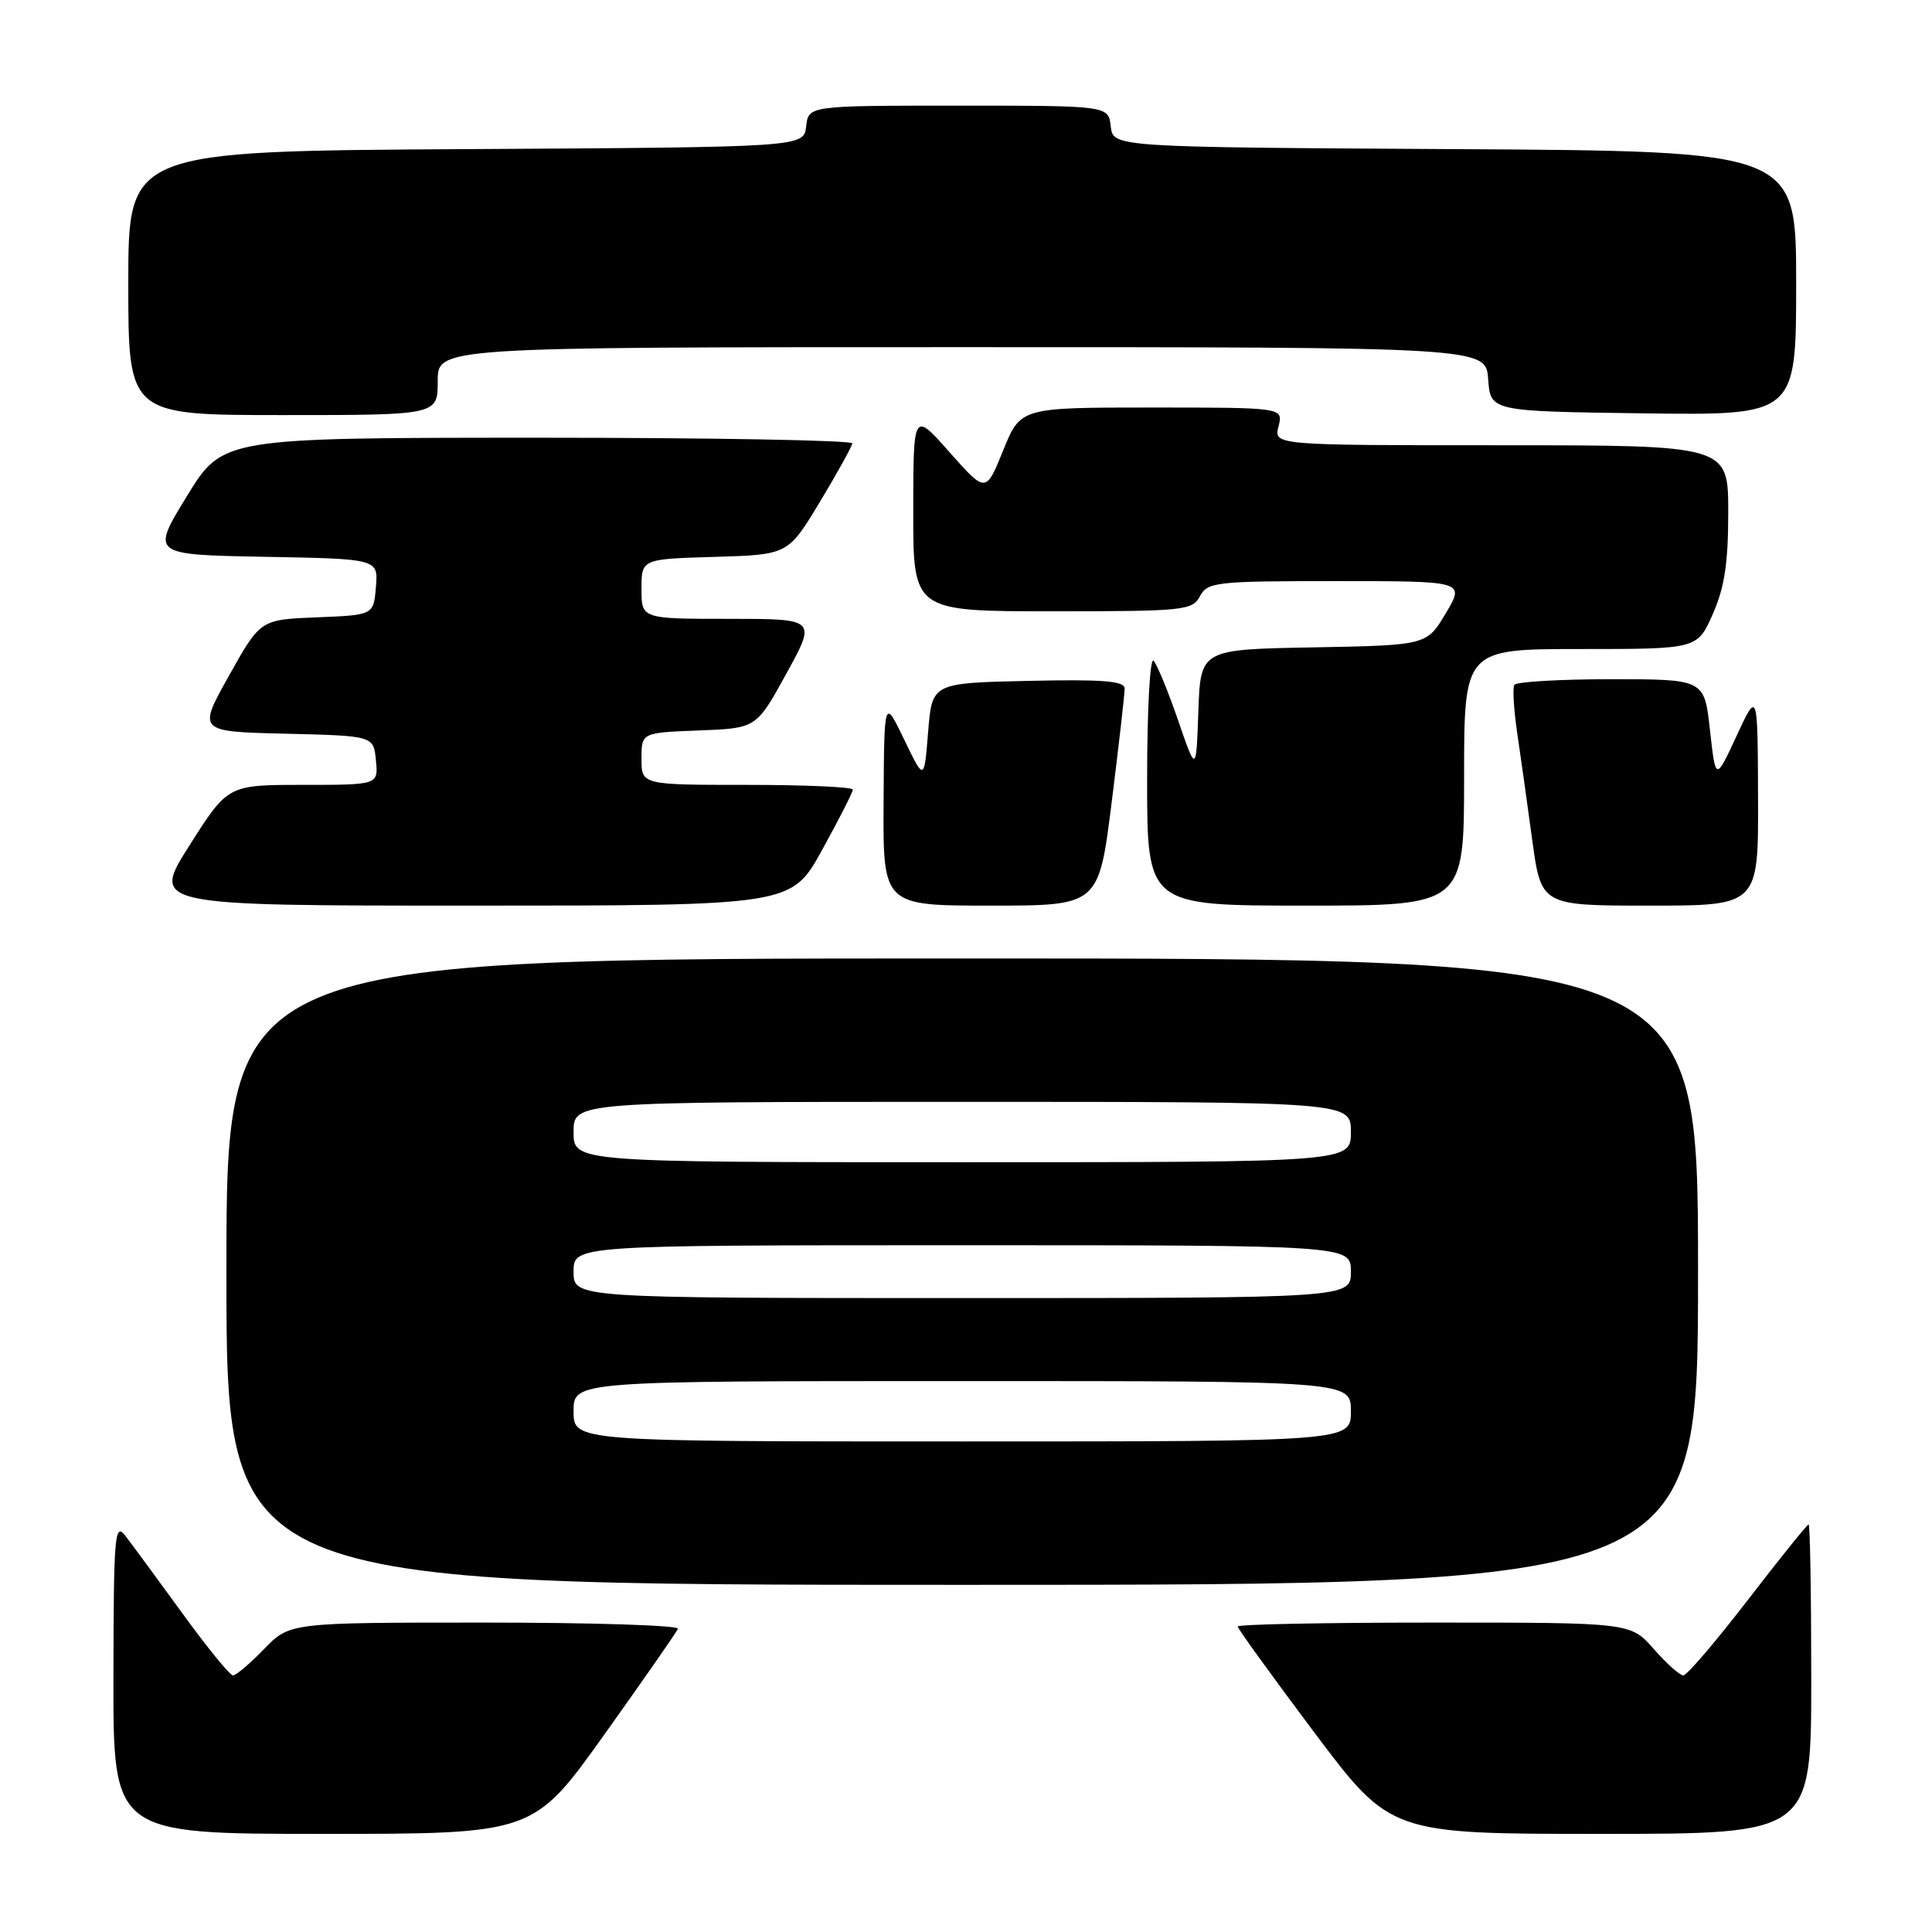<?xml version="1.0" encoding="UTF-8" standalone="no"?>
<!DOCTYPE svg PUBLIC "-//W3C//DTD SVG 1.1//EN" "http://www.w3.org/Graphics/SVG/1.1/DTD/svg11.dtd" >
<svg xmlns="http://www.w3.org/2000/svg" xmlns:xlink="http://www.w3.org/1999/xlink" version="1.1" viewBox="0 0 256 256">
 <g >
 <path fill="currentColor"
d=" M 80.09 229.82 C 85.26 222.57 89.65 216.27 89.83 215.82 C 90.02 215.37 78.52 215.00 64.28 215.00 C 38.39 215.00 38.39 215.00 35.00 218.50 C 33.13 220.43 31.28 222.00 30.87 222.00 C 30.47 222.00 27.44 218.29 24.15 213.75 C 20.85 209.21 17.46 204.60 16.61 203.50 C 15.20 201.68 15.06 203.33 15.03 222.25 C 15.00 243.00 15.00 243.00 42.84 243.00 C 70.68 243.00 70.68 243.00 80.09 229.82 Z  M 240.00 222.50 C 240.00 211.22 239.84 202.00 239.65 202.00 C 239.46 202.00 235.83 206.50 231.60 212.00 C 227.36 217.50 223.52 222.00 223.05 222.00 C 222.59 222.00 220.82 220.43 219.13 218.50 C 216.06 215.00 216.06 215.00 190.03 215.00 C 175.71 215.00 164.00 215.23 164.00 215.52 C 164.00 215.80 168.56 222.10 174.12 229.52 C 184.25 243.00 184.25 243.00 212.12 243.00 C 240.00 243.00 240.00 243.00 240.00 222.50 Z  M 225.00 168.50 C 225.00 127.00 225.00 127.00 127.50 127.00 C 30.00 127.00 30.00 127.00 30.00 168.50 C 30.00 210.00 30.00 210.00 127.50 210.00 C 225.00 210.00 225.00 210.00 225.00 168.50 Z  M 108.93 112.63 C 111.17 108.57 113.00 104.97 113.00 104.63 C 113.00 104.28 106.70 104.00 99.00 104.00 C 85.00 104.00 85.00 104.00 85.00 100.54 C 85.00 97.08 85.00 97.08 92.61 96.79 C 100.22 96.50 100.22 96.50 104.20 89.25 C 108.19 82.00 108.19 82.00 96.59 82.00 C 85.00 82.00 85.00 82.00 85.00 78.04 C 85.00 74.07 85.00 74.07 94.71 73.79 C 104.42 73.50 104.42 73.50 108.64 66.50 C 110.96 62.65 112.89 59.16 112.93 58.75 C 112.97 58.34 94.21 58.00 71.25 58.00 C 29.50 58.01 29.50 58.01 24.76 65.75 C 20.01 73.50 20.01 73.50 35.06 73.78 C 50.12 74.05 50.12 74.05 49.81 77.78 C 49.50 81.50 49.50 81.50 42.00 81.80 C 34.50 82.10 34.50 82.10 30.35 89.52 C 26.19 96.94 26.19 96.94 37.85 97.22 C 49.50 97.50 49.50 97.50 49.81 100.75 C 50.13 104.00 50.13 104.00 40.16 104.00 C 30.20 104.00 30.20 104.00 25.12 112.00 C 20.04 120.00 20.04 120.00 62.45 120.00 C 104.86 120.00 104.86 120.00 108.93 112.63 Z  M 147.31 106.25 C 148.26 98.69 149.03 91.92 149.02 91.22 C 149.00 90.23 146.08 90.00 136.25 90.22 C 123.50 90.50 123.50 90.50 122.98 97.00 C 122.46 103.50 122.46 103.50 119.81 98.00 C 117.16 92.50 117.16 92.50 117.08 106.25 C 117.00 120.00 117.00 120.00 131.29 120.00 C 145.59 120.00 145.59 120.00 147.31 106.25 Z  M 194.00 103.00 C 194.00 86.00 194.00 86.00 209.45 86.00 C 224.91 86.00 224.91 86.00 226.95 81.37 C 228.51 77.84 229.00 74.64 229.00 67.87 C 229.00 59.00 229.00 59.00 198.89 59.00 C 168.78 59.00 168.78 59.00 169.41 56.50 C 170.04 54.00 170.04 54.00 152.64 54.00 C 135.23 54.00 135.23 54.00 132.93 59.67 C 130.63 65.35 130.63 65.35 125.82 59.92 C 121.02 54.50 121.02 54.50 121.01 67.75 C 121.00 81.00 121.00 81.00 139.46 81.00 C 156.91 81.00 157.99 80.89 159.00 79.00 C 160.01 77.12 161.09 77.00 177.09 77.00 C 194.11 77.00 194.11 77.00 191.58 81.25 C 189.05 85.50 189.05 85.50 174.06 85.78 C 159.08 86.05 159.08 86.05 158.79 94.23 C 158.50 102.41 158.50 102.41 156.11 95.46 C 154.79 91.63 153.33 88.07 152.86 87.55 C 152.38 87.02 152.00 93.98 152.00 103.30 C 152.00 120.00 152.00 120.00 173.00 120.00 C 194.00 120.00 194.00 120.00 194.00 103.00 Z  M 232.95 105.75 C 232.90 91.50 232.90 91.50 230.11 97.50 C 227.33 103.50 227.33 103.50 226.58 96.75 C 225.84 90.00 225.84 90.00 213.48 90.00 C 206.68 90.00 200.91 90.34 200.66 90.75 C 200.41 91.16 200.58 93.97 201.02 97.00 C 201.47 100.03 202.37 106.44 203.02 111.25 C 204.21 120.00 204.21 120.00 218.60 120.00 C 233.00 120.00 233.00 120.00 232.95 105.75 Z  M 58.00 50.50 C 58.00 46.00 58.00 46.00 127.44 46.00 C 196.89 46.00 196.89 46.00 197.19 50.25 C 197.50 54.50 197.50 54.50 217.75 54.77 C 238.00 55.04 238.00 55.04 238.00 37.53 C 238.00 20.02 238.00 20.02 192.75 19.76 C 147.50 19.50 147.50 19.50 147.18 16.75 C 146.87 14.00 146.87 14.00 127.00 14.00 C 107.13 14.00 107.13 14.00 106.82 16.75 C 106.50 19.50 106.50 19.50 61.75 19.76 C 17.00 20.02 17.00 20.02 17.00 37.51 C 17.00 55.00 17.00 55.00 37.50 55.00 C 58.00 55.00 58.00 55.00 58.00 50.50 Z  M 76.00 187.00 C 76.00 183.00 76.00 183.00 127.50 183.00 C 179.00 183.00 179.00 183.00 179.00 187.00 C 179.00 191.00 179.00 191.00 127.50 191.00 C 76.00 191.00 76.00 191.00 76.00 187.00 Z  M 76.00 168.50 C 76.00 165.00 76.00 165.00 127.50 165.00 C 179.00 165.00 179.00 165.00 179.00 168.50 C 179.00 172.00 179.00 172.00 127.50 172.00 C 76.00 172.00 76.00 172.00 76.00 168.50 Z  M 76.00 150.00 C 76.00 146.00 76.00 146.00 127.50 146.00 C 179.00 146.00 179.00 146.00 179.00 150.00 C 179.00 154.00 179.00 154.00 127.50 154.00 C 76.00 154.00 76.00 154.00 76.00 150.00 Z "/>
</g>
</svg>